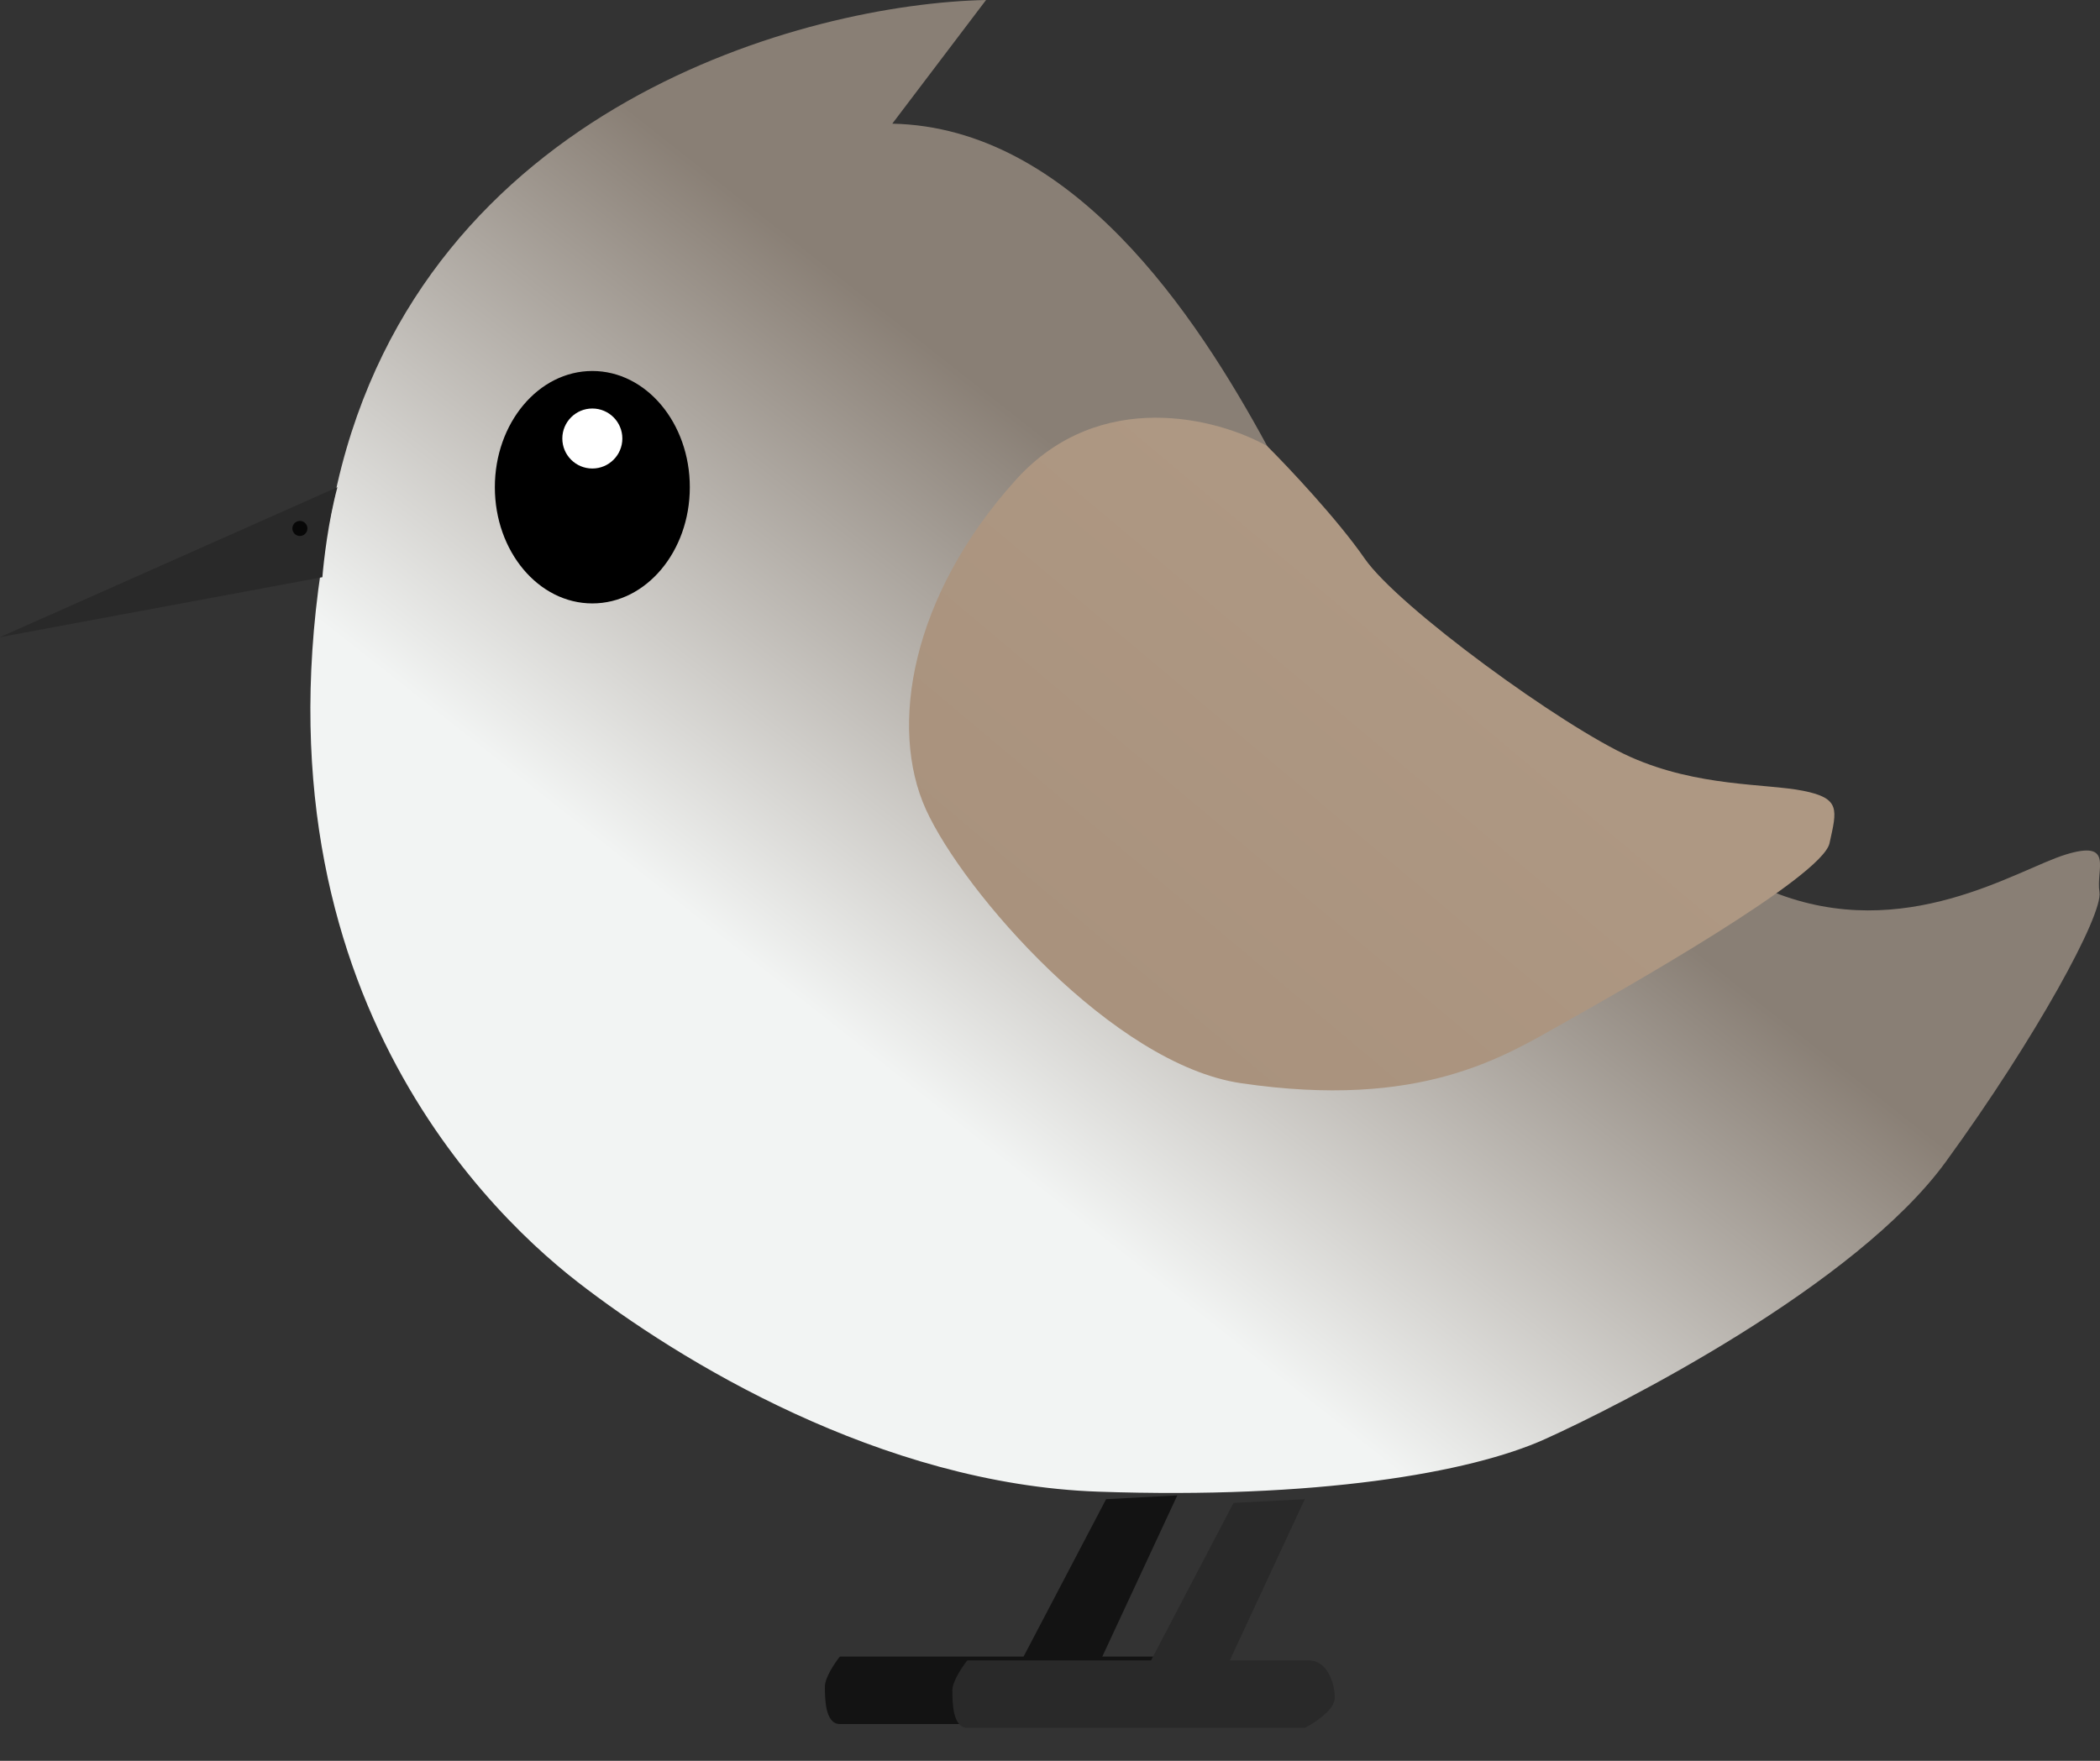 <svg width="31" height="26" viewBox="0 0 31 26" fill="none" xmlns="http://www.w3.org/2000/svg">
  <rect x="0" y="0" width="31" height="26" fill="#333333" stroke="none"/>
  <path
    d="M4.981 7.139C6.265 1.561 11.899 0.055 14.556 0L13.172 1.826C15.829 1.882 17.655 4.649 18.706 6.586C19.481 8.467 24.241 12.397 26.178 13.172C28.115 13.946 29.775 12.839 30.494 12.618C31.214 12.397 30.937 12.839 30.992 13.172C31.048 13.504 30.052 15.33 28.723 17.156C27.395 18.983 23.909 20.754 22.802 21.252C21.695 21.75 19.426 22.137 16.216 22.026C13.006 21.916 10.018 20.089 8.523 18.927C7.029 17.765 3.376 14.112 4.981 7.139Z"
    fill="url(#paint0_linear_527_711)" />
  <path
    d="M14.997 7.084C16.237 5.711 17.986 6.18 18.705 6.586C19.019 6.899 19.746 7.671 20.144 8.246C20.642 8.966 23.077 10.737 24.073 11.179C25.07 11.622 26.066 11.567 26.619 11.677C27.173 11.788 27.117 11.954 27.007 12.452C26.896 12.95 23.963 14.611 23.077 15.109C22.192 15.607 20.974 16.385 18.318 15.994C16.436 15.717 14.223 13.172 13.669 11.954C13.116 10.737 13.448 8.8 14.997 7.084Z"
    fill="url(#paint1_linear_527_711)" />
  <path d="M0 9.408L4.981 7.194C4.848 7.681 4.778 8.283 4.759 8.523L0 9.408Z"
    fill="#292929" />
  <circle cx="4.427" cy="7.803" r="0.111" fill="#070707" />
  <ellipse cx="8.744" cy="7.194" rx="1.439" ry="1.716" fill="black" />
  <circle cx="8.744" cy="6.475" r="0.443" fill="white" />
  <path
    d="M12.398 24.461H15.11L16.328 22.137L17.379 22.081L16.272 24.461H17.434C17.711 24.461 17.822 24.793 17.822 25.015C17.822 25.192 17.527 25.384 17.379 25.457H12.398C12.177 25.457 12.177 25.07 12.177 24.904C12.177 24.771 12.324 24.553 12.398 24.461Z"
    fill="#131313" />
  <path
    d="M14.28 24.517H16.992L18.209 22.192L19.261 22.137L18.154 24.517H19.316C19.593 24.517 19.704 24.849 19.704 25.07C19.704 25.247 19.408 25.439 19.261 25.513H14.28C14.059 25.513 14.059 25.125 14.059 24.959C14.059 24.826 14.206 24.609 14.28 24.517Z"
    fill="#292929" />
  <defs>
    <linearGradient id="paint0_linear_527_711" x1="19.703" y1="9.519" x2="14.113" y2="16.603"
      gradientUnits="userSpaceOnUse">
      <stop offset="0.026" stop-color="#897F75" />
      <stop offset="1" stop-color="#F2F4F3" />
    </linearGradient>
    <linearGradient id="paint1_linear_527_711" x1="21.196" y1="9.353" x2="16.547" y2="14.887"
      gradientUnits="userSpaceOnUse">
      <stop stop-color="#AE9883" />
      <stop offset="1" stop-color="#A9927D" />
    </linearGradient>
  </defs>
</svg>